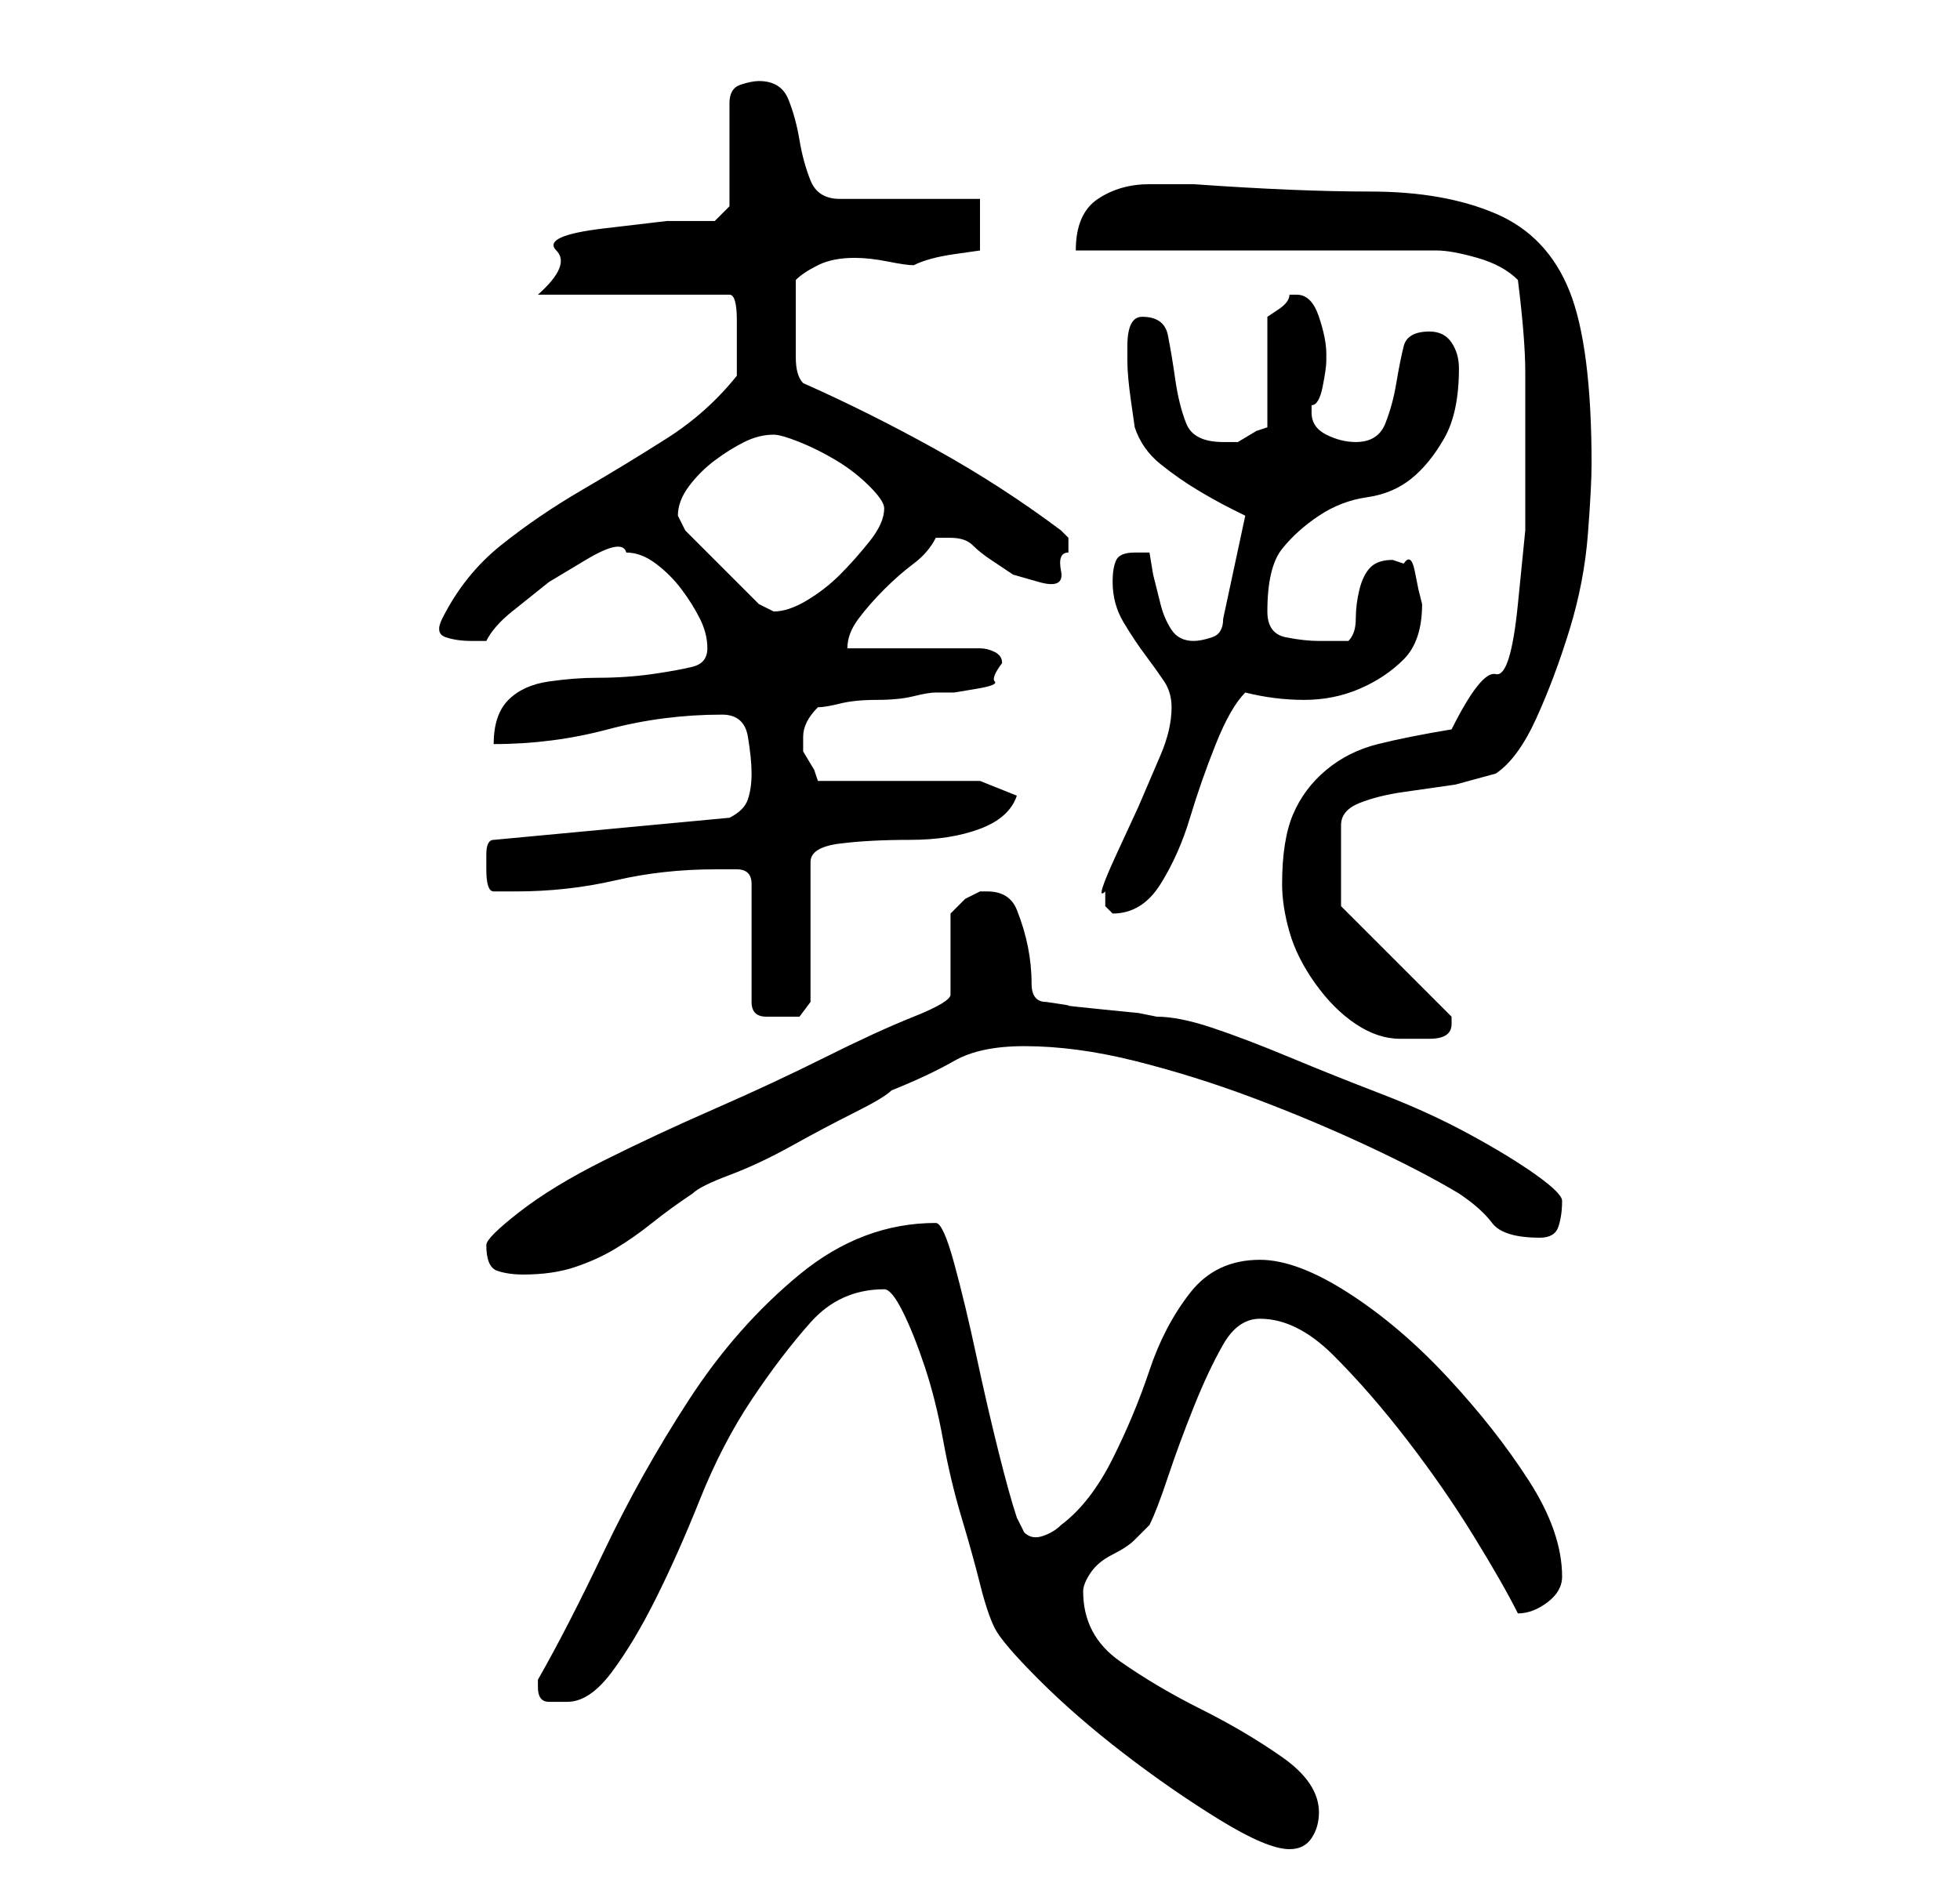<?xml version="1.0" standalone="no"?>
<!DOCTYPE svg PUBLIC "-//W3C//DTD SVG 1.1//EN" "http://www.w3.org/Graphics/SVG/1.1/DTD/svg11.dtd" >
<svg xmlns="http://www.w3.org/2000/svg" xmlns:xlink="http://www.w3.org/1999/xlink" version="1.1" viewBox="-10 0 266 256">
   <path fill="currentColor"
d="M110 175q1 0 2.5 3t3 7.5t2.5 10t2.5 10.5t2.5 9t2 6t6 7t11.5 10t13 9t9.5 4q2 0 3 -1.5t1 -3.5q0 -4 -5 -7.5t-11 -6.5t-11 -6.5t-5 -9.5q0 -1 1 -2.5t3 -2.5t3 -2l2 -2q1 -2 2.5 -6.5t3.5 -9.5t4 -8.5t5 -3.5q5 0 10 5t10 11.5t9 13t6 10.5v0q2 0 4 -1.5t2 -3.5
q0 -6 -4.5 -13t-11 -14t-13.5 -11.5t-12 -4.5q-6 0 -9.5 4.5t-5.5 10.5t-5 12t-7 9q-1 1 -2.5 1.5t-2.5 -0.5l-0.5 -1l-0.5 -1q-1 -3 -2.5 -9t-3 -13t-3 -12.5t-2.5 -5.5q-10 0 -18.5 7t-15 17t-11.5 20.5t-9 17.5v1q0 2 1.5 2h2.5q3 0 6 -4t6 -10t6 -13.5t7 -13.5t8 -10.5
t10 -4.5zM56 169q0 3 1.5 3.5t3.5 0.5q4 0 7 -1t5.5 -2.5t5 -3.5t5.5 -4q1 -1 5 -2.5t8.5 -4t8.5 -4.5t5 -3q5 -2 8.5 -4t9.5 -2q7 0 15 2t16 5t15.5 6.5t12.5 6.5q3 2 4.5 4t6.5 2q2 0 2.5 -1.5t0.5 -3.5q0 -1 -3.5 -3.5t-9 -5.5t-12 -5.5t-12.5 -5t-10.5 -4t-7.5 -1.5
l-2.5 -0.5t-5 -0.5t-4.5 -0.5t-3 -0.5q-2 0 -2 -2.5t-0.5 -5t-1.5 -5t-4 -2.5h-0.5h-0.5l-2 1t-2 2v11q0 1 -5 3t-12 5.5t-15 7t-15 7t-11.5 7t-4.5 4.5zM164 120q0 3 1 6.5t3.5 7t5.5 5.5t6 2h4q3 0 3 -2v-1l-15 -15v-11q0 -2 2.5 -3t6 -1.5l7 -1t5.5 -1.5q3 -2 5.5 -7.5
t4.5 -12t2.5 -13t0.5 -9.5q0 -16 -3 -23.5t-10 -10.5t-17 -3t-24 -1h-3h-3q-4 0 -7 2t-3 7h49q2 0 5.5 1t5.5 3q1 8 1 12.5v11.5v10t-1 10t-3 9.5t-6 7.5q-6 1 -10 2t-7 3.5t-4.5 6t-1.5 9.5zM87 118h3q2 0 2 2v16q0 2 2 2h2h2.5t1.5 -2v-19q0 -2 4 -2.5t9.5 -0.5t9.5 -1.5
t5 -4.5l-5 -2h-22l-0.5 -1.5t-1.5 -2.5v-2q0 -1 0.5 -2t1.5 -2q1 0 3 -0.5t5 -0.5t5 -0.5t3 -0.5h2.5t3 -0.5t2.5 -1t1 -2.5v0q0 -1 -1 -1.5t-2 -0.5h-18q0 -2 1.5 -4t3.5 -4t4 -3.5t3 -3.5h1h1q2 0 3 1t2.5 2l3 2t3.5 1t3 -1.5t1 -2.5v-2l-1 -1q-8 -6 -17 -11t-18 -9
q-1 -1 -1 -3.5v-4.5v-6q1 -1 3 -2t5 -1q2 0 4.5 0.5t3.5 0.5q2 -1 5.5 -1.5l3.5 -0.5v-7h-19q-3 0 -4 -2.5t-1.5 -5.5t-1.5 -5.5t-4 -2.5q-1 0 -2.5 0.5t-1.5 2.5v14l-2 2h-6.5t-8.5 1t-6.5 3t-2.5 6h26q1 0 1 3.5v4.5v3q-4 5 -9.5 8.5t-11.5 7t-11 7.5t-8 10q-1 2 0.5 2.5
t3.5 0.5h1h1q1 -2 3.5 -4l5 -4t5 -3t5.5 -1q2 0 4 1.5t3.5 3.5t2.5 4t1 4t-2 2.5t-5.5 1t-7.5 0.5q-3 0 -6.5 0.5t-5.5 2.5t-2 6q8 0 15.5 -2t15.5 -2q3 0 3.5 3t0.5 5t-0.5 3.5t-2.5 2.5l-32 3q-1 0 -1 2v2q0 3 1 3h3q7 0 13.5 -1.5t13.5 -1.5zM140 121v2t1 1q4 0 6.5 -4
t4 -9t3.5 -10t4 -7q4 1 8 1t7.5 -1.5t6 -4t2.5 -7.5l-0.5 -2t-0.5 -2.5t-1.5 -1l-1.5 -0.5q-2 0 -3 1t-1.5 3t-0.5 4t-1 3h-2h-2q-2 0 -4.5 -0.5t-2.5 -3.5q0 -6 2 -8.5t5 -4.5t6.5 -2.5t6 -2.5t4.5 -5.5t2 -9.5q0 -2 -1 -3.5t-3 -1.5q-3 0 -3.5 2t-1 5t-1.5 5.5t-4 2.5
q-2 0 -4 -1t-2 -3v-1q1 0 1.5 -2.5t0.5 -3.5v-1q0 -2 -1 -5t-3 -3h-1q0 1 -1.5 2l-1.5 1v15l-1.5 0.5t-2.5 1.5h-2q-4 0 -5 -2.5t-1.5 -6t-1 -6t-3.5 -2.5q-1 0 -1.5 1t-0.5 3v2q0 2 0.5 5.5l0.5 3.5q1 3 3.5 5t5 3.5t4.5 2.5l2 1l-3 14q0 2 -1.5 2.5t-2.5 0.5q-2 0 -3 -1.5
t-1.5 -3.5l-1 -4t-0.5 -3h-2q-2 0 -2.5 1t-0.5 3q0 3 1.5 5.5t3 4.5t2.5 3.5t1 3.5q0 3 -1.5 6.5l-3 7t-3 6.5t-1.5 5zM82 70q0 -2 1.5 -4t3.5 -3.5t4 -2.5t4 -1q1 0 3.5 1t5 2.5t4.5 3.5t2 3q0 2 -2 4.5t-4 4.5t-4.5 3.5t-4.5 1.5l-1 -0.5l-1 -0.5l-10 -10l-0.5 -1z" />
</svg>
